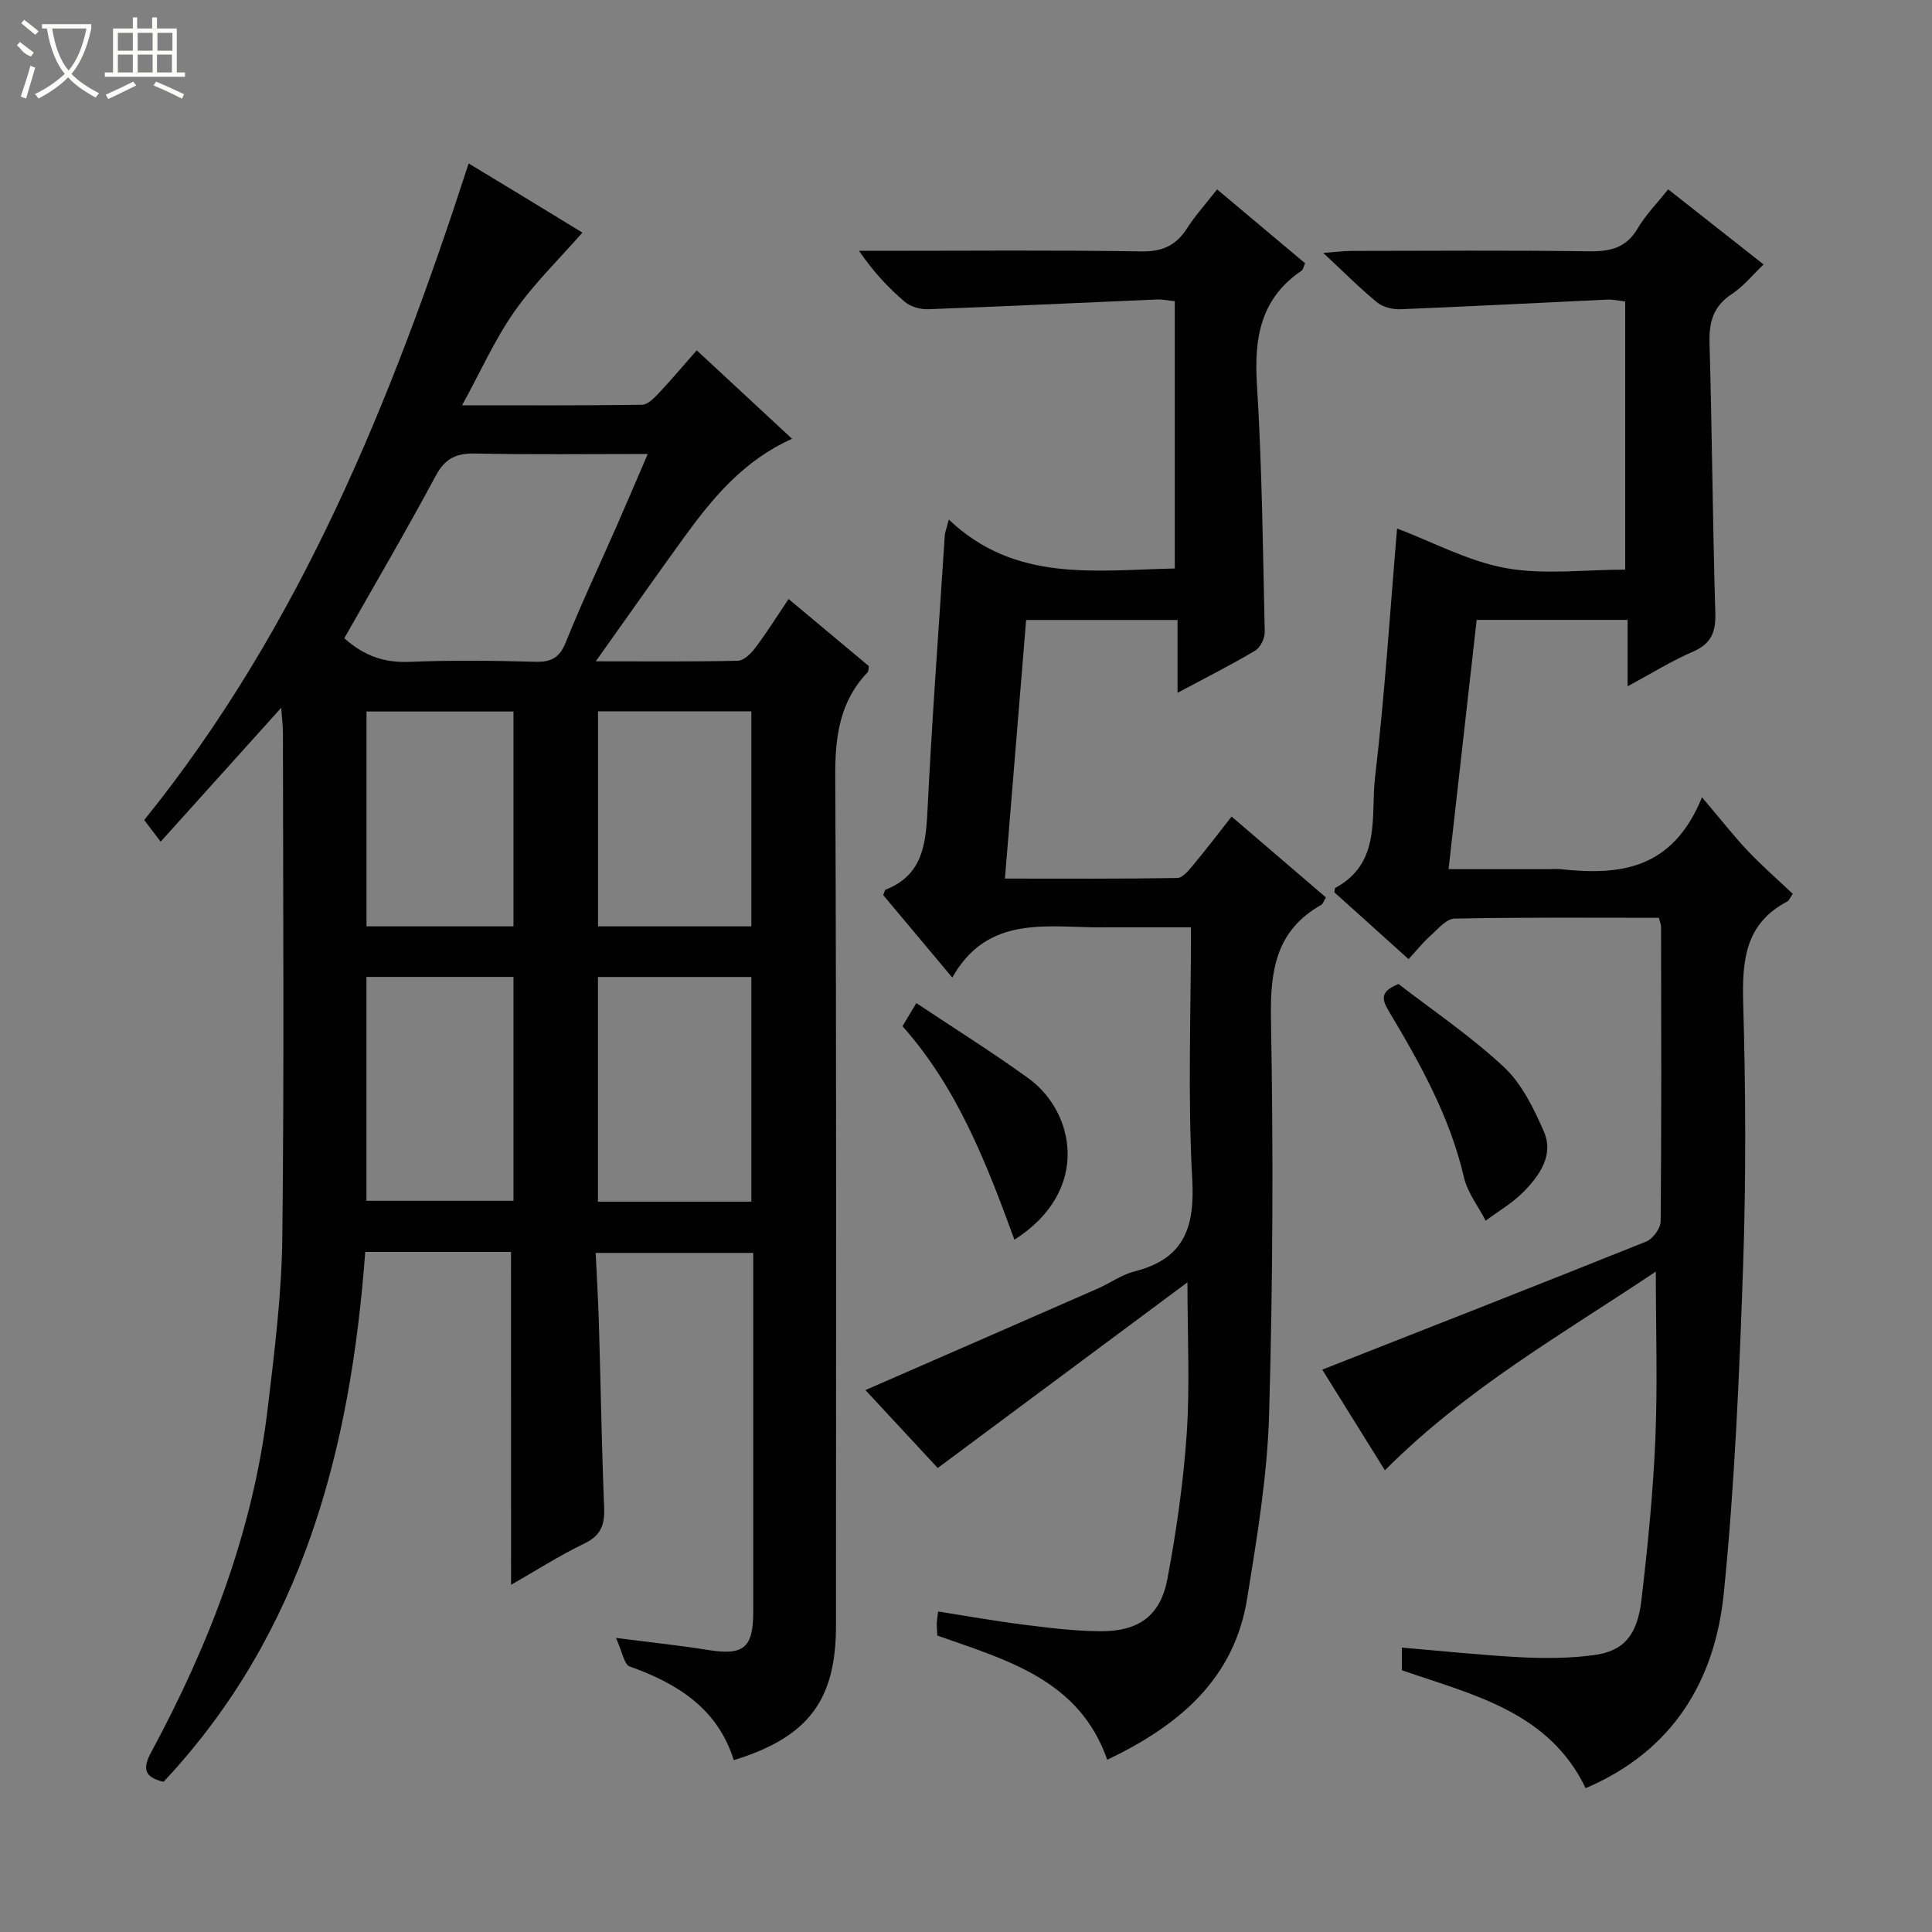 <svg enable-background="new 0 0 400 400" viewBox="0 0 400 400" xmlns="http://www.w3.org/2000/svg"><rect x="0" y="0" width="400" height="400" fill="#808080" stroke="none"/><g fill="#010102"><path d="m105.8 259.2c-9.78 0-19.74 0-30.18 0-3.03 40.74-12.88 78.93-41.76 109.7-4.12-.96-4.33-2.84-2.56-6.12 12.07-22.38 21.12-45.85 24.14-71.27 1.39-11.7 2.87-23.47 3.01-35.23.4-34.82.15-69.65.13-104.47 0-1.43-.19-2.87-.36-5.27-8.63 9.58-16.61 18.45-24.96 27.72-1.1-1.45-2.09-2.76-3.4-4.48 32.26-39.97 51.26-86.89 67.17-135.94 3.69 2.23 7.75 4.68 11.81 7.15 4.1 2.5 8.2 5.01 11.74 7.17-4.8 5.48-10.01 10.53-14.1 16.37-4.04 5.77-6.95 12.34-10.81 19.38 13.07 0 25.16.07 37.25-.11 1.18-.02 2.52-1.38 3.48-2.41 2.61-2.77 5.06-5.69 7.85-8.86 6.57 6.1 12.87 11.95 19.74 18.32-10.03 4.48-16.45 12.25-22.41 20.47-5.92 8.17-11.71 16.43-18.23 25.6 10.6 0 20.02.1 29.42-.12 1.26-.03 2.76-1.54 3.65-2.73 2.38-3.17 4.49-6.55 6.85-10.05 5.81 4.86 11.28 9.43 16.63 13.9-.12.64-.07 1.05-.25 1.24-5.79 6.06-6.76 13.29-6.72 21.47.28 58.65.15 117.31.15 175.96 0 15.41-5.72 23.08-21.16 27.83-3.31-10.63-11.6-15.86-21.56-19.4-1.13-.4-1.49-2.98-2.83-5.91 7.38.95 13.25 1.56 19.07 2.5 7.32 1.19 9.35-.4 9.35-7.86 0-24.65 0-49.3 0-74.35-10.77 0-21.32 0-32.62 0 .23 4.91.52 9.83.67 14.75.37 12.64.57 25.29 1.08 37.92.15 3.55-.61 5.81-4.06 7.48-5.2 2.51-10.1 5.65-15.21 8.57-.01-23.15-.01-45.93-.01-68.92zm-34.52-127.06c4.14 3.71 8.38 5.11 13.55 4.89 8.64-.36 17.32-.25 25.97-.02 3.29.09 5.03-.78 6.32-3.99 3.29-8.16 7.05-16.13 10.59-24.19 2.1-4.78 4.14-9.59 6.4-14.84-12.36 0-24.01.15-35.65-.09-3.91-.08-6.27.93-8.22 4.56-6.11 11.39-12.64 22.54-18.96 33.68zm84.28 116.65c0-15.8 0-31.16 0-46.52-10.79 0-21.21 0-31.76 0v46.52zm-79.69-46.53v46.35h30.44c0-15.58 0-30.84 0-46.35-10.2 0-20.14 0-30.44 0zm79.69-10.47c0-15.14 0-29.83 0-44.52-10.79 0-21.21 0-31.75 0v44.52zm-49.25 0c0-15.11 0-29.7 0-44.48-10.33 0-20.38 0-30.43 0v44.48z"/><path d="m342.82 263.27c-19.1 12.78-39.24 24.21-56.09 41.14-4.58-7.36-9.1-14.61-12.97-20.84 22.41-8.82 44.78-17.57 67.07-26.52 1.38-.55 2.97-2.74 2.99-4.18.19-20.33.12-40.65.09-60.98 0-.46-.22-.92-.46-1.87-14.1 0-28.21-.13-42.32.17-1.71.04-3.48 2.22-5.04 3.61-1.48 1.32-2.73 2.9-4.46 4.78-5.35-4.81-10.37-9.34-15.37-13.84.09-.38.06-.84.23-.93 9.57-5.18 7.26-14.9 8.21-22.97 2.02-17.14 3.1-34.4 4.55-51.42 7.38 2.8 14.72 6.78 22.52 8.2 7.88 1.43 16.22.32 24.71.32 0-18.63 0-36.88 0-55.52-1.15-.13-2.41-.44-3.66-.39-14.27.66-28.53 1.42-42.79 1.99-1.62.07-3.65-.39-4.86-1.37-3.59-2.92-6.86-6.24-11.21-10.29 2.87-.21 4.26-.4 5.64-.41 16.5-.02 32.99-.15 49.49.08 4.36.06 7.61-.74 9.97-4.73 1.67-2.83 4.05-5.25 6.32-8.1 6.53 5.14 12.89 10.15 19.75 15.55-2.29 2.19-4.17 4.55-6.56 6.12-3.82 2.5-4.75 5.74-4.63 10.1.53 18.64.64 37.28 1.2 55.92.12 4.02-.86 6.4-4.68 8.05-4.37 1.89-8.46 4.45-13.48 7.15 0-5.04 0-9.25 0-13.75-10.65 0-20.73 0-31.25 0-1.91 16.96-3.82 33.92-5.82 51.61h20.73c.83 0 1.67-.08 2.5.01 12 1.26 23.05.31 29.24-14.89 3.89 4.58 6.51 7.95 9.43 11.04 2.97 3.14 6.24 5.99 9.36 8.95-.57.82-.76 1.39-1.13 1.58-8.73 4.58-9.38 12.22-9.13 21.04.52 18.15.6 36.34-.02 54.48-.78 22.57-1.73 45.19-3.99 67.65-1.83 18.19-10.55 32.72-28.61 40.41-7.64-15.87-23.37-19.33-38.05-24.41 0-1.6 0-3.04 0-4.69 8.45.71 16.66 1.59 24.89 2.01 4.94.25 9.98.2 14.87-.46 6.13-.82 8.97-4.02 9.84-11.4 1.3-11.04 2.41-22.13 2.88-33.23.48-11.42.1-22.86.1-34.77z"/><path d="m229.24 364.34c-5.77-16.57-20.77-20.62-35.17-25.71-.05-.88-.13-1.69-.12-2.51.01-.64.14-1.27.28-2.48 6.04.95 11.86 2 17.71 2.73 5.27.66 10.58 1.33 15.88 1.36 7.96.05 12.45-3.2 13.89-10.89 1.86-9.93 3.31-20 3.99-30.07.67-9.89.15-19.86.15-31.28-17.39 12.93-34.23 25.45-51.7 38.44-4.54-4.89-9.89-10.66-14.97-16.13 16.19-7.06 32.12-14.01 48.04-20.99 2.59-1.14 4.99-2.9 7.68-3.58 10.22-2.6 12.5-9.03 11.94-19.08-.95-17.09-.26-34.27-.26-52.16-5.96 0-11.54 0-17.12 0-1.17 0-2.33.03-3.5 0-10.79-.27-21.96-1.76-28.8 10.4-5.28-6.31-9.83-11.74-14.3-17.07.26-.59.31-1.06.52-1.14 7.46-2.92 8.28-9.09 8.63-16.08.94-19.1 2.36-38.17 3.6-57.25.04-.62.3-1.23.83-3.28 13.76 13.1 30.3 10.47 46.79 10.13 0-18.45 0-36.7 0-55.35-1.27-.12-2.53-.39-3.78-.34-15.77.67-31.54 1.43-47.32 2.01-1.6.06-3.61-.52-4.8-1.53-3.41-2.91-6.5-6.2-9.48-10.56h4.45c18 0 36-.17 54 .12 4.39.07 7.19-1.24 9.47-4.79 1.7-2.64 3.83-5 6.22-8.05 6.15 5.17 12.17 10.22 18.21 15.29-.32.71-.39 1.33-.73 1.55-8.44 5.72-9.84 13.83-9.24 23.43 1.06 17.09 1.24 34.24 1.62 51.37.03 1.3-.91 3.22-1.99 3.86-4.97 2.96-10.15 5.56-16.06 8.73 0-5.36 0-10.05 0-15.08-10.71 0-20.77 0-31.35 0-1.44 17.58-2.89 35.22-4.39 53.54 12.15 0 23.92.08 35.69-.12 1.12-.02 2.38-1.6 3.29-2.69 2.64-3.16 5.13-6.44 7.95-10.03 6.74 5.78 13.12 11.25 19.53 16.74-.47.77-.62 1.35-.98 1.55-9.38 5.29-10.58 13.59-10.4 23.6.49 27.32.4 54.67-.39 81.98-.37 12.69-2.5 25.38-4.53 37.96-2.66 16.78-14.19 26.39-28.98 33.45z"/><path d="m289.55 203.73c7.06 5.46 14.94 10.77 21.8 17.17 3.71 3.46 6.2 8.57 8.28 13.35 2.13 4.88-.85 9.09-4.16 12.47-2.28 2.34-5.23 4.03-7.88 6.01-1.54-2.99-3.77-5.82-4.5-8.99-2.9-12.49-9.01-23.45-15.48-34.27-1.4-2.38-2.14-4.12 1.94-5.74z"/><path d="m210.03 256.67c-5.85-15.95-11.78-31.37-23.18-44.21.8-1.34 1.61-2.69 2.87-4.78 7.94 5.3 15.8 10.2 23.27 15.62 9.48 6.89 12.98 23.18-2.96 33.37z"/></g><path d="m6.4 11.7c-2-.8-1.9-1.6-2.9-2.3l.6-.7c.9.7 1.9 1.4 2.9 2.2zm-2.1 8.3c.7-2.1 1.4-4.2 2-6.4.2.1.6.3 1 .4-.7 2.3-1.3 4.4-1.9 6.4zm3-12.8c-1.1-.9-2.1-1.7-2.9-2.4l.6-.7c1 .8 2 1.5 3 2.4zm1.4-1.3v-.9h10.2v.9c-.9 4.2-2.3 7.3-4.1 9.4 1.3 1.4 3.2 2.7 5.7 4-.2.2-.4.5-.7.9-2.5-1.4-4.4-2.7-5.7-4.2-1.4 1.5-3.5 3-6.1 4.4 0 0 0 0-.1-.1-.3-.4-.5-.7-.7-.8 2.7-1.3 4.7-2.8 6.2-4.2-1.8-2.2-3-5.3-3.7-9.4zm9.2 0h-7.1c.6 3.8 1.7 6.7 3.4 8.7 1.7-2 2.9-4.8 3.7-8.7z" fill="#fbfcfa"/><path d="m31.6 3.6h.9v2.3h4.1v9.1h1.7v.9h-16.6v-.9h1.7v-9.1h4.1v-2.3h.9v2.3h3.1v-2.3zm-4 13.3.6.8c-1.9.9-3.8 1.9-5.8 2.8-.2-.3-.3-.6-.5-.9 2-.9 3.9-1.8 5.7-2.7zm-3.2-10.1v3.7h3.1v-3.7zm0 4.5v3.7h3.1v-3.7zm4.1-4.5v3.7h3.1v-3.7zm0 4.5v3.7h3.1v-3.7zm9.1 9.1c-2.1-1.1-4.1-2-5.8-2.7l.5-.8c2.2.9 4.1 1.8 5.8 2.6l-.4.9zm-1.9-13.6h-3.1v3.7h3.1zm-3.2 4.5v3.7h3.1v-3.7z" fill="#fbfcfa"/></svg>